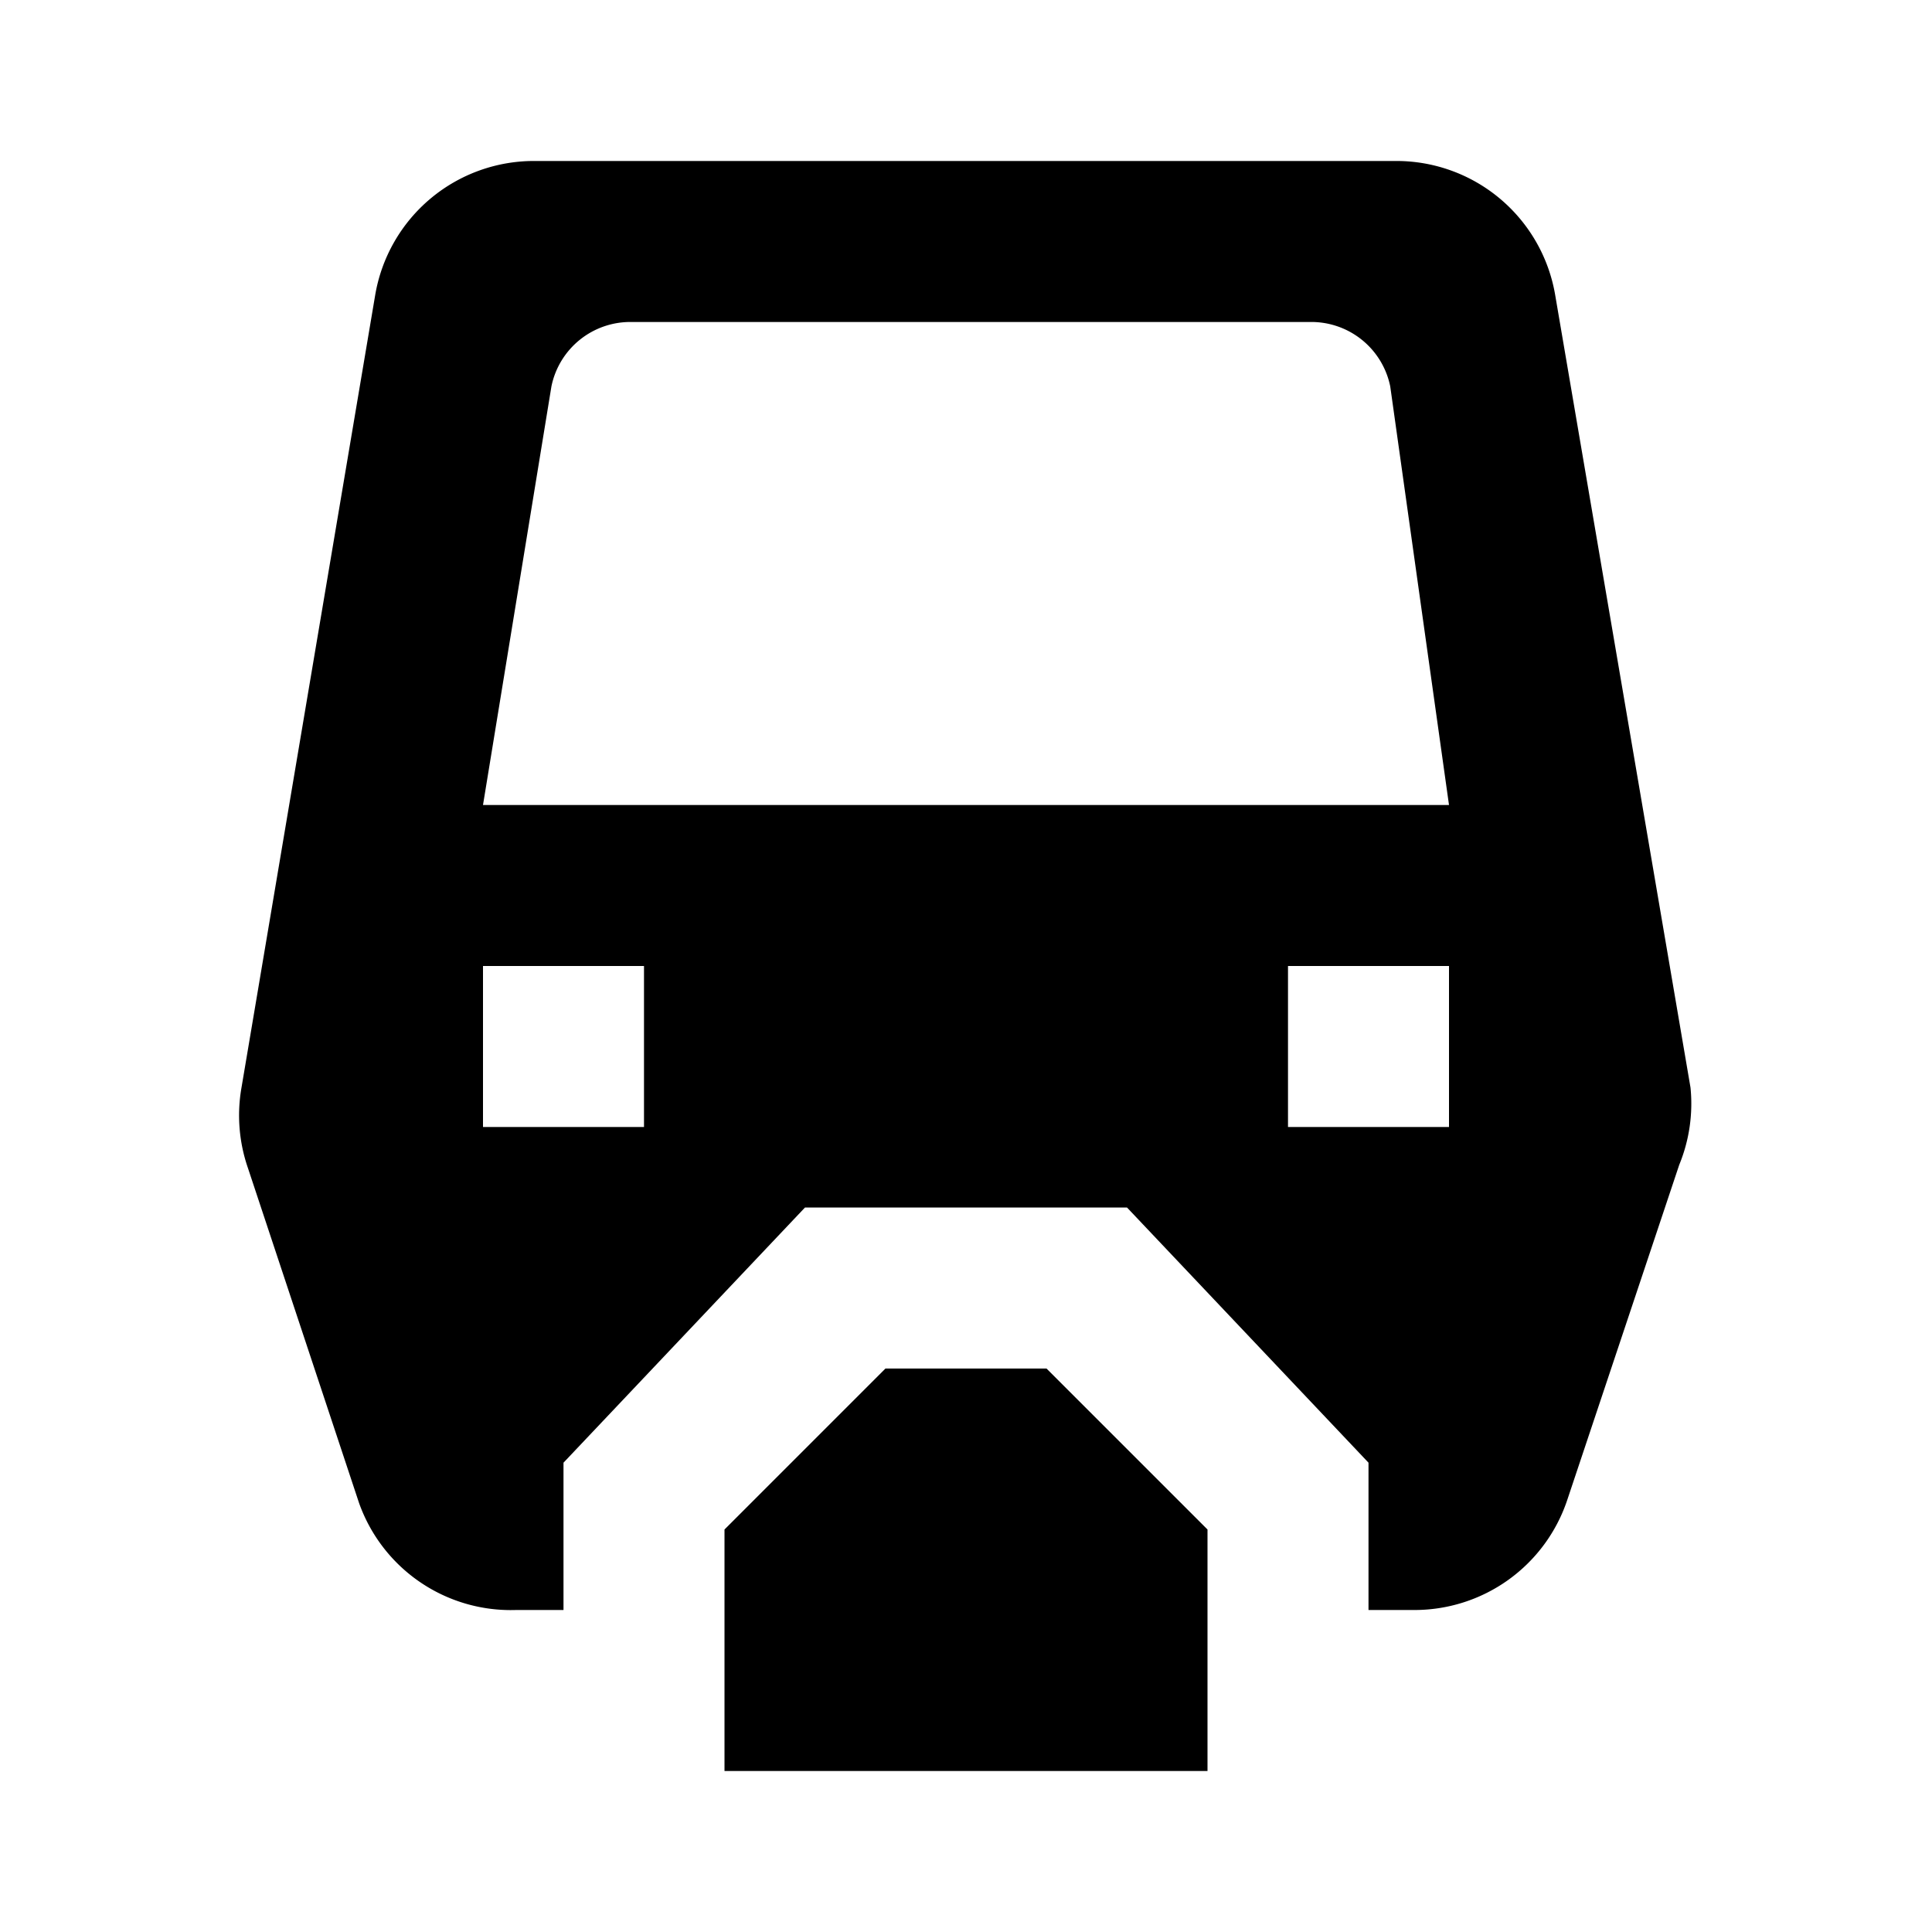 <svg xmlns="http://www.w3.org/2000/svg" viewBox="0 0 24 24"><title>LUI-icon-pd-monorail-solid-24</title><g id="Layer_2" data-name="Layer 2"><g id="LUI-icon-pd-monorail-solid-24"><g id="LUI-icon-pd-monorail-solid-24-2" data-name="LUI-icon-pd-monorail-solid-24"><rect width="24" height="24" fill="none"/><path d="M21,13.51,19.32,3.67a2,2,0,0,0-2-1.67H6.66a2,2,0,0,0-2,1.67L3,13.51a2,2,0,0,0,.08,1l1.38,4.16A2,2,0,0,0,6.41,20H7V18.17L10,15h4l3,3.17V20h.56a2,2,0,0,0,1.91-1.37l1.39-4.16A2,2,0,0,0,21,13.51ZM8,14H6V12H8ZM18,14H16V12h2ZM6,10l.85-5.2a1,1,0,0,1,1-.8h8.42a1,1,0,0,1,1,.8L18,10Zm9,9v3H9V19l2-2h2Z"/></g></g></g></svg>